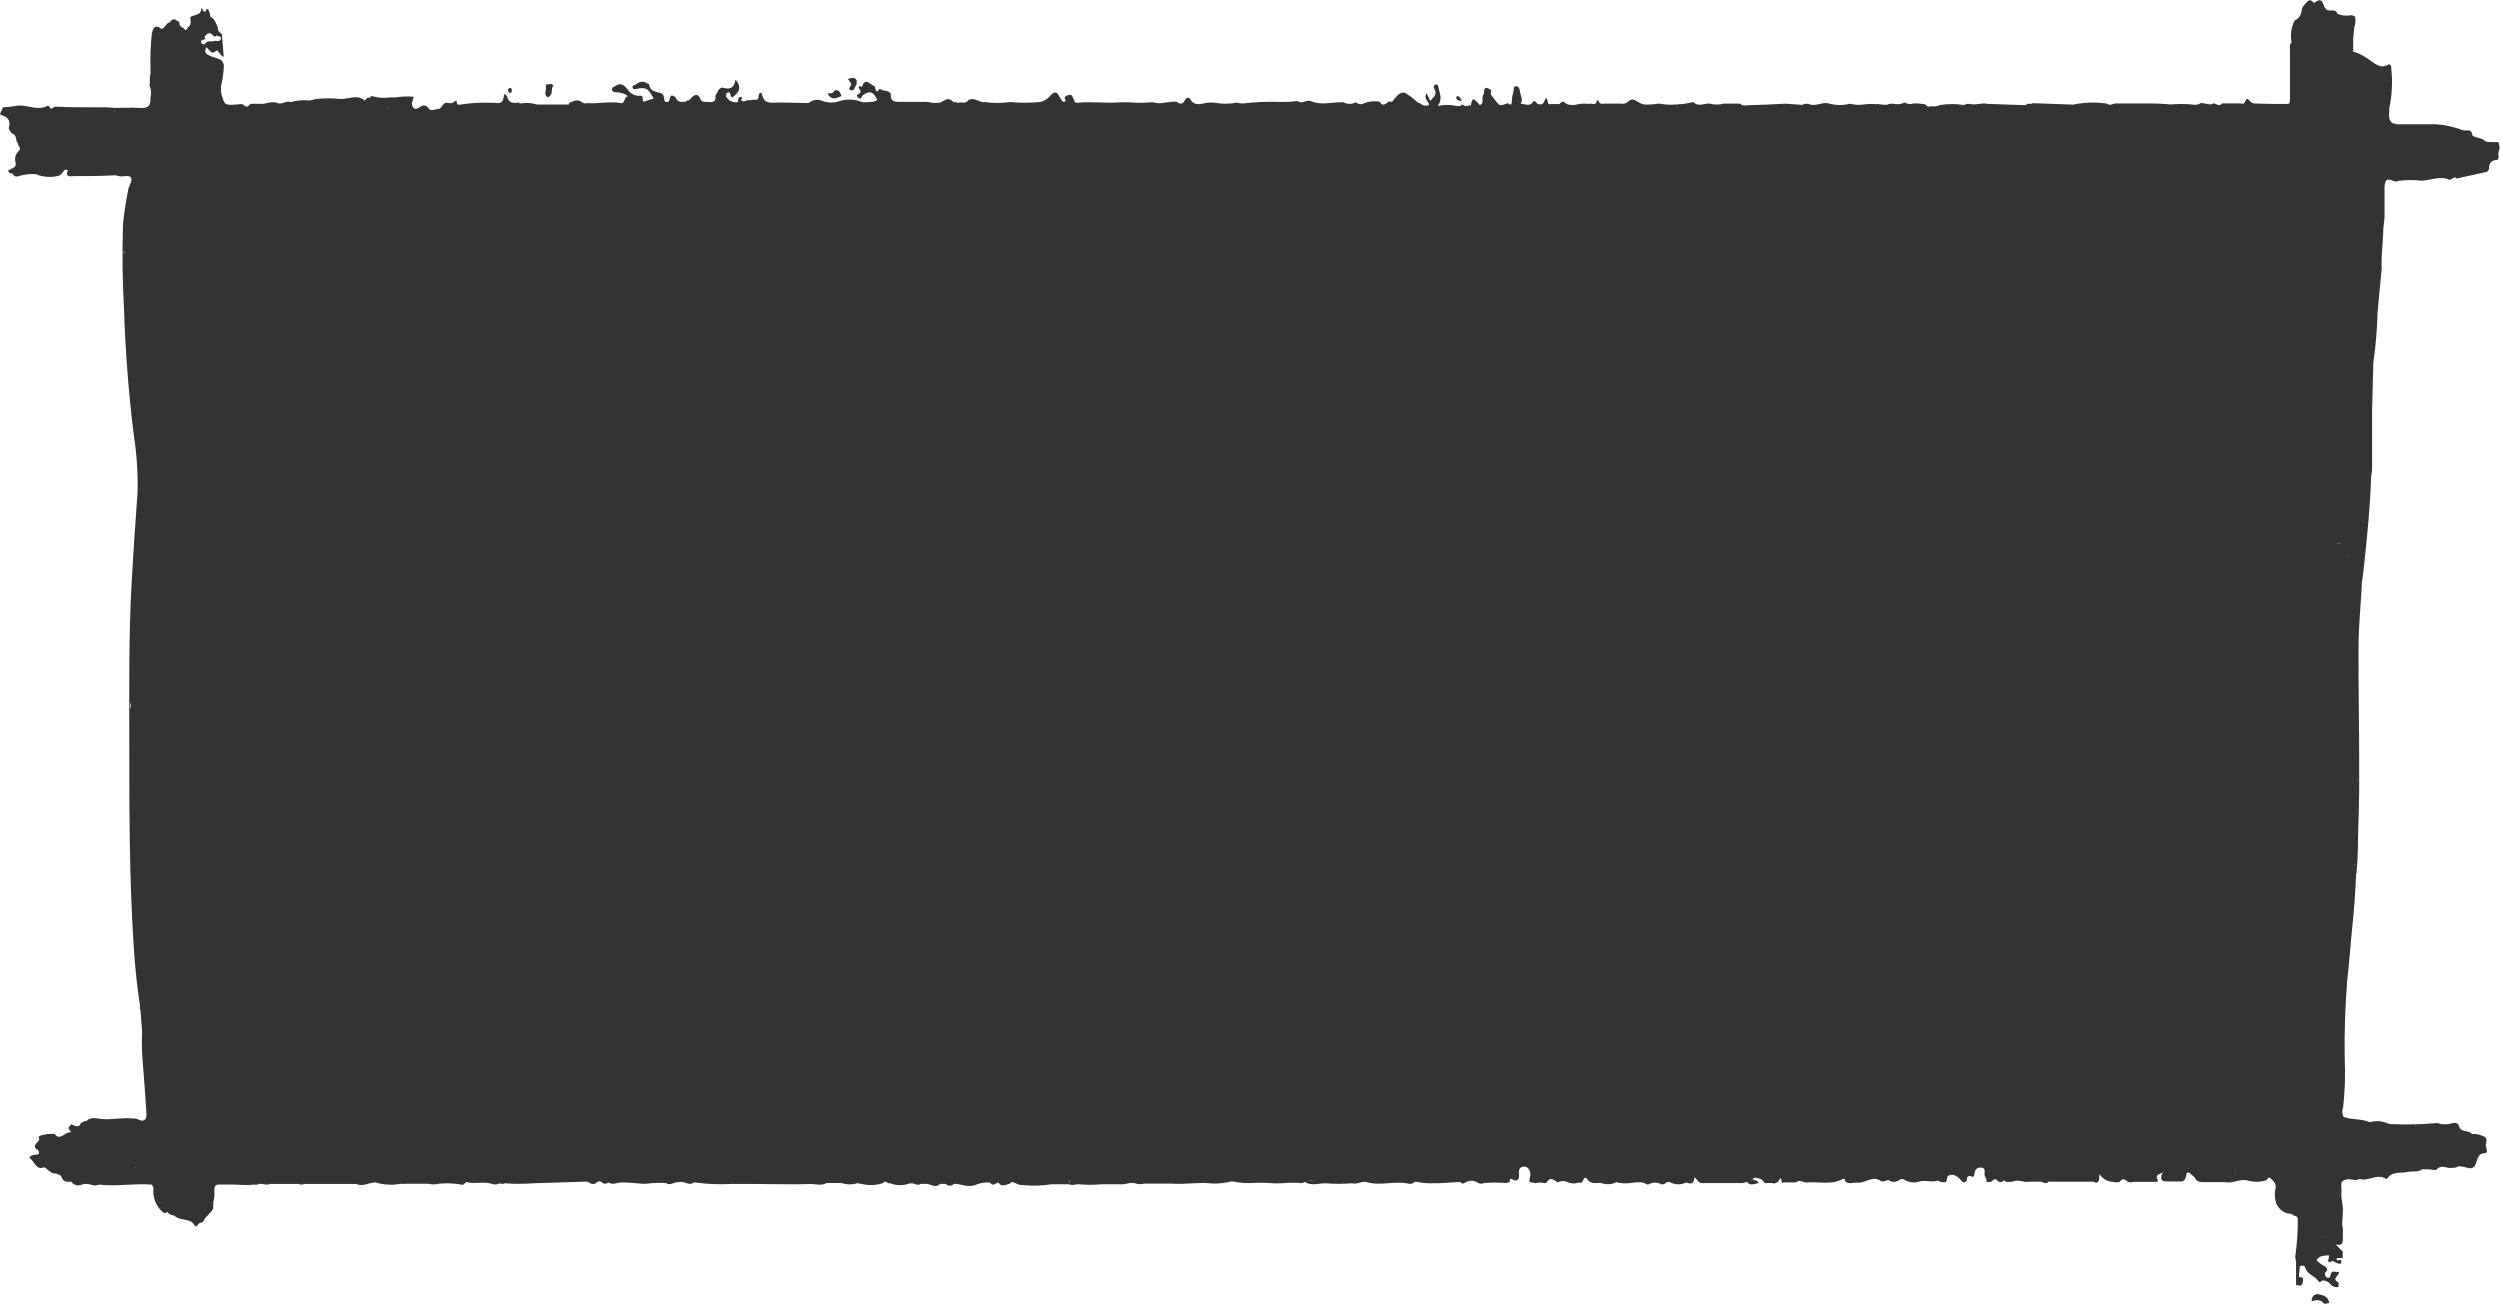 <svg width="245" height="128" viewBox="0 0 245 128" fill="none" xmlns="http://www.w3.org/2000/svg">
<g clip-path="url(#clip0_497_1723)">
<rect x="21.072" y="13.807" width="205" height="98" fill="#333333"/>
<path d="M244.906 14.19C244.906 13.842 244.702 13.936 244.554 13.927C244.218 13.927 243.89 13.927 243.562 13.861C243.218 13.447 242.685 13.569 242.3 13.277C242.226 12.543 241.718 12.853 241.382 12.769C240.495 12.425 239.571 12.225 238.636 12.175H234.841C234.762 12.115 234.665 12.091 234.571 12.109C234.137 11.931 234.079 11.469 234.145 10.923C234.145 10.829 234.145 10.725 234.145 10.622C234.413 9.369 234.483 8.07 234.35 6.789C234.35 6.563 234.35 6.092 233.866 6.431C233.712 6.492 233.549 6.515 233.387 6.5C233.225 6.486 233.067 6.434 232.923 6.347C232.8 6.281 232.686 6.205 232.571 6.13C232.52 6.062 232.451 6.016 232.374 5.998C231.844 5.558 231.246 5.239 230.612 5.057V4.04V3.748C230.653 3.371 230.686 2.994 230.727 2.627C230.833 2.372 230.865 2.085 230.817 1.808C230.817 1.582 230.694 1.526 230.415 1.488C229.962 1.581 229.496 1.536 229.063 1.356C228.866 0.716 228.194 1.281 227.907 0.848C227.883 0.812 227.866 0.77 227.858 0.725C227.843 0.714 227.826 0.708 227.809 0.708C227.791 0.708 227.774 0.714 227.76 0.725C227.76 0.631 227.76 0.546 227.702 0.452C227.473 -0.282 227.104 0.094 226.76 0.292C226.547 0.019 226.358 -0.094 226.055 0.226C225.752 0.546 225.596 0.725 225.571 1.017C225.546 1.242 225.467 1.455 225.342 1.631C225.218 1.807 225.053 1.94 224.866 2.015C224.537 2.666 224.434 3.437 224.58 4.171C224.334 4.35 224.424 4.633 224.416 4.878C224.416 6.526 224.416 8.173 224.416 9.831C224.416 10.066 224.358 10.188 224.178 10.188C223.088 10.188 221.998 10.188 220.899 10.141C220.767 10.126 220.643 10.06 220.547 9.953C220.17 9.586 220.186 9.586 219.965 10.057C219.875 10.236 219.686 10.151 219.539 10.132H217.768C217.506 10.49 217.236 10.179 216.949 10.132H216.9L216.646 10.245L215.711 10.085C215.438 10.265 215.116 10.319 214.81 10.236C214.114 10.179 213.415 10.179 212.719 10.236C211.851 10.151 210.974 10.132 210.097 10.141H209.588C208.851 10.141 208.113 10.141 207.375 10.141H207.269C206.998 10.198 206.72 10.396 206.449 10.141H206.4C205.325 9.99 204.236 10.028 203.171 10.254L199.294 10.113H199.237C199.143 10.158 199.043 10.18 198.941 10.179C198.827 10.179 198.712 10.179 198.597 10.179C198.608 10.219 198.608 10.262 198.597 10.302H198.286L194.786 10.179C194.196 10.028 193.597 10.358 193.007 10.179C192.909 10.189 192.81 10.189 192.712 10.179C192.686 10.184 192.661 10.195 192.64 10.213C192.618 10.232 192.601 10.255 192.589 10.283H192.417C191.691 10.17 190.955 10.17 190.229 10.283H190.147C189.848 10.421 189.522 10.463 189.204 10.405C189.136 10.454 189.054 10.471 188.975 10.454C188.896 10.436 188.826 10.385 188.778 10.311C188.73 10.267 188.674 10.235 188.614 10.217C188.291 10.16 187.965 10.132 187.639 10.132H187.549C187.399 10.189 187.242 10.21 187.085 10.194C186.928 10.178 186.777 10.125 186.639 10.038C186.334 10.21 185.988 10.26 185.655 10.179C185.495 10.156 185.332 10.156 185.172 10.179C185.098 10.197 185.026 10.226 184.958 10.264H184.598L184.024 10.198H183.893C183.875 10.211 183.853 10.218 183.831 10.218C183.81 10.218 183.788 10.211 183.77 10.198C183.53 10.179 183.289 10.179 183.049 10.198L182.5 10.254C182.096 10.303 181.689 10.271 181.295 10.16C180.637 10.335 179.953 10.335 179.295 10.16C178.582 9.906 177.901 10.546 177.197 10.16C177.024 10.217 176.811 10.104 176.656 10.283L175.016 10.16C173.795 10.217 172.557 10.283 171.353 10.311C171.074 10.311 170.754 10.424 170.533 10.151H169.467H169.328H168.935C168.483 10.283 168.009 10.283 167.558 10.151C167.025 10.104 166.459 10.527 165.918 9.991C165.918 9.991 165.763 10.047 165.681 10.066L164.935 10.198H164.738C164.024 10.3 163.301 10.284 162.591 10.151C162.164 10.218 161.734 10.253 161.304 10.254C160.812 10.254 160.484 9.906 160.099 9.765C159.714 9.624 159.411 10.311 158.927 10.151H157.575H157.304C157.091 10.151 156.853 10.273 156.689 9.981C156.689 9.897 156.558 9.671 156.484 9.925C156.474 9.977 156.454 10.025 156.425 10.067C156.397 10.11 156.361 10.145 156.32 10.17C156.165 10.254 155.96 10.113 155.804 10.17H155.566C155.165 10.127 154.76 10.165 154.37 10.283H154.288H154.173C153.894 10.283 153.575 10.283 153.403 10.094C153.091 9.793 152.993 10.094 152.812 10.198H152.526H152.001C151.932 10.228 151.856 10.228 151.788 10.198C151.632 10.104 151.69 9.774 151.558 9.605C151.296 9.793 151.304 10.358 150.886 10.217C150.608 10.311 150.419 9.727 150.28 9.934C149.895 10.527 149.46 10.151 149.018 10.179C149.296 9.765 149.018 9.369 148.952 8.983C148.952 8.748 148.829 8.418 148.55 8.446C148.272 8.475 148.362 8.804 148.313 9.011C148.216 9.313 148.163 9.631 148.157 9.953C148.157 10.302 147.985 10.339 147.772 10.104L147.354 10.254C147.282 10.289 147.206 10.307 147.128 10.307C147.051 10.307 146.974 10.289 146.903 10.254C146.719 10.083 146.554 9.887 146.411 9.671C146.206 9.388 146.018 9.313 146.141 8.908C146.141 8.785 145.878 8.663 145.706 8.616C145.534 8.569 145.444 8.757 145.436 8.955C145.428 9.153 145.436 9.266 145.313 9.369C145.206 9.689 145.501 10.236 144.919 10.311V10.377L144.969 10.311C144.965 10.273 144.965 10.236 144.969 10.198C144.674 10.047 144.296 9.181 144.149 10.32C143.878 10.32 143.592 10.527 143.329 10.226C143.245 10.307 143.145 10.363 143.038 10.389C142.931 10.415 142.82 10.411 142.715 10.377C142.113 10.25 141.496 10.25 140.895 10.377C141.379 9.802 141.116 9.19 140.969 8.597C140.969 8.437 140.879 8.192 140.657 8.305C140.623 8.316 140.592 8.336 140.567 8.364C140.542 8.393 140.524 8.428 140.514 8.466C140.504 8.505 140.503 8.546 140.511 8.586C140.519 8.625 140.535 8.661 140.559 8.691C140.879 9.266 140.518 9.501 140.223 9.821L140.149 9.897V9.85L139.821 9.153C139.444 9.708 140.067 9.906 140.034 10.302C139.84 10.376 139.63 10.376 139.436 10.302C139.266 10.182 139.084 10.084 138.895 10.01C138.528 9.656 138.126 9.353 137.698 9.106C137.116 8.946 136.797 9.558 136.428 9.972H136.297H136.158H136.1H136.059C135.846 10.16 135.633 10.367 135.338 10.179C135.334 10.14 135.323 10.103 135.305 10.07C135.286 10.037 135.261 10.01 135.231 9.991C135.138 9.957 135.042 9.938 134.944 9.934C134.509 9.898 134.071 9.962 133.658 10.123L133.518 10.207H133.453C133.409 10.212 133.365 10.212 133.322 10.207C133.174 10.206 133.03 10.15 132.912 10.047H132.822C132.508 10.206 132.155 10.226 131.83 10.104C131.778 10.083 131.728 10.055 131.682 10.019H131.453C130.453 10.019 129.445 10.339 128.445 9.906C128.043 9.727 127.625 10.254 127.15 9.906C126.74 9.953 126.33 9.972 125.92 9.991H125.535C124.29 9.942 123.044 9.992 121.806 10.141C121.604 10.142 121.403 10.113 121.207 10.057C120.472 10.202 119.721 10.202 118.986 10.057C118.971 10.07 118.952 10.077 118.933 10.077C118.914 10.077 118.895 10.07 118.88 10.057H118.47C118.43 10.075 118.386 10.075 118.347 10.057C117.74 10.141 117.117 10.499 116.617 9.699C116.47 9.463 116.216 9.586 116.085 9.878C115.954 10.17 115.658 10.254 115.396 10.028C115.37 10.013 115.345 9.994 115.322 9.972C115.048 9.945 114.772 9.965 114.503 10.028H114.281C113.862 10.151 113.422 10.151 113.003 10.028H112.773C112.091 10.09 111.406 10.09 110.724 10.028H110.601C110.323 10.028 110.044 10.028 109.782 10.028C108.38 10.141 106.962 9.925 105.552 10.075C105.464 10.065 105.378 10.036 105.298 9.991C105.294 9.966 105.294 9.94 105.298 9.915V9.85C105.102 9.68 105.151 9.181 104.749 9.303C104.348 9.426 104.225 9.482 104.454 9.925C104.454 9.925 104.216 10.019 104.126 9.925C104.006 9.776 103.902 9.612 103.815 9.435C103.569 9.049 103.446 8.898 102.995 9.303C102.701 9.695 102.288 9.945 101.839 10C100.893 10.094 99.942 10.094 98.995 10C98.179 10.119 97.353 10.119 96.536 10C95.987 10.123 95.504 9.454 94.897 9.821C94.618 10.264 94.168 9.906 93.84 10.104C93.733 9.906 93.512 10.104 93.422 9.981C93.037 9.614 92.766 9.661 92.299 9.981C92.171 10.05 92.031 10.085 91.889 10.085H91.578C91.291 10.085 90.987 9.991 90.701 9.981C89.881 9.981 88.979 9.981 88.119 9.981C87.611 9.981 87.234 9.906 87.299 9.181C87.029 8.776 86.537 8.993 86.217 8.691C85.766 9.36 85.84 8.597 85.693 8.437C85.275 8.333 84.816 7.495 84.463 8.522L84.217 8.418C83.996 8.682 84.488 8.842 84.299 9.087C84.111 9.332 83.791 9.228 84.086 9.548C84.381 9.868 84.422 9.426 84.586 9.313C85.234 8.861 85.611 8.983 85.963 9.774C85.75 10 85.488 9.953 85.225 10.01H85.053C84.865 10.033 84.676 10.033 84.488 10.01C83.785 9.718 83.022 9.679 82.299 9.897C81.748 10.099 81.155 10.099 80.603 9.897C80.381 9.795 80.141 9.761 79.904 9.795C79.668 9.83 79.443 9.933 79.25 10.094L76.185 10.047C75.587 10.047 74.898 10.245 74.677 9.266C74.677 9.162 74.619 9.059 74.505 9.096C74.473 9.109 74.445 9.13 74.422 9.158C74.399 9.185 74.382 9.219 74.374 9.256C74.308 9.774 74.267 9.812 73.808 9.774C73.694 9.774 73.58 9.796 73.472 9.84C73.218 9.689 72.931 10.123 72.652 9.84C72.579 9.737 72.89 9.454 72.546 9.511C72.333 9.511 72.325 9.793 72.333 10C72.134 10.043 71.929 10.028 71.737 9.955C71.545 9.883 71.372 9.756 71.234 9.586C71.095 9.398 71.103 9.256 71.234 9.134C71.365 9.011 71.513 9.002 71.562 9.209C71.693 9.746 71.833 9.511 72.079 9.285C72.595 8.814 72.546 8.343 72.079 7.806C71.923 8.795 71.365 8.748 70.775 8.578C70.374 8.644 70.316 9.096 70.111 9.379C70.185 9.887 69.939 10.028 69.554 10H69.423C69.144 9.934 68.8 10.132 68.603 9.633C68.407 9.134 68.046 9.285 67.784 9.548C67.718 9.605 67.669 9.689 67.603 9.746C67.573 9.785 67.534 9.813 67.491 9.828C67.447 9.843 67.401 9.844 67.358 9.831L67.202 9.972L67.259 10.047V9.963C66.858 9.963 66.439 10.132 66.194 9.52C66.005 9.435 65.776 9.172 65.661 9.586C65.595 9.831 65.579 10.047 65.3 9.991C65.022 9.934 65.112 9.689 65.062 9.511C65.013 9.332 64.989 9.322 64.948 9.228C64.497 8.898 63.702 9.172 63.612 8.211C63.612 8.211 63.522 8.211 63.489 8.211C63.312 8.067 63.096 7.998 62.88 8.015C62.663 8.032 62.459 8.135 62.3 8.305C62.202 8.39 61.956 8.305 61.989 8.55C62.022 8.795 62.194 8.748 62.366 8.71C63.317 8.522 63.53 8.654 64.054 9.652L63.087 9.972C63.066 9.991 63.047 10.014 63.03 10.038C63.051 10.018 63.07 9.996 63.087 9.972C62.841 9.878 63.177 9.341 62.735 9.388C62.493 9.408 62.251 9.358 62.031 9.243C61.81 9.128 61.618 8.951 61.472 8.729C61.128 8.296 60.776 8.06 60.268 8.456C60.145 8.55 59.964 8.522 59.981 8.767C59.997 9.011 60.202 9.04 60.382 9.04C60.801 9.037 61.211 9.175 61.563 9.435C61.12 9.435 61.292 10.179 60.85 10.104C59.751 9.906 58.653 10.188 57.571 10.104C57.398 10.158 57.213 10.134 57.055 10.038C56.645 9.671 56.235 9.897 55.891 10.038L55.768 10.094C55.751 10.143 55.751 10.197 55.768 10.245H52.637C52.103 10.077 51.544 10.041 50.998 10.141H50.899C50.904 10.11 50.904 10.078 50.899 10.047C50.407 10.104 49.899 10.207 49.686 9.463C49.637 9.294 49.391 9.106 49.375 9.369C49.309 10.405 48.678 10.028 48.211 10.066H47.17C46.517 10.08 45.866 10.137 45.219 10.236C44.793 10.32 44.793 10.236 44.711 9.802C44.61 9.932 44.48 10.027 44.336 10.076C44.191 10.126 44.037 10.129 43.891 10.085C43.449 9.972 43.342 10.49 43.072 10.659C42.719 10.659 42.252 10.951 42.039 10.659C41.991 10.575 41.927 10.504 41.853 10.45C41.778 10.397 41.695 10.362 41.608 10.349C41.521 10.336 41.432 10.344 41.349 10.373C41.265 10.402 41.187 10.452 41.121 10.518C40.719 10.791 40.441 10.716 40.359 10.141L40.547 9.482C39.949 9.429 39.347 9.451 38.752 9.548H38.178C37.586 9.64 36.983 9.588 36.408 9.398L36.252 9.576H36.203C35.949 9.492 35.777 9.868 35.769 9.859C34.99 9.19 34.13 9.755 33.31 9.699C32.552 9.614 31.789 9.614 31.031 9.699C30.811 9.735 30.592 9.786 30.376 9.85H30.326C29.706 9.78 29.079 9.834 28.474 10.01C28.081 9.84 27.736 10.188 27.351 10.141H27.277C27.166 10.083 27.047 10.045 26.925 10.028H26.556C26.327 10.061 26.1 10.108 25.876 10.17H24.54C24.376 10.349 24.228 10.593 23.974 10.358C23.72 10.123 23.507 10.217 23.261 10.236C21.999 10.33 21.999 10.339 21.663 9.068C21.663 8.861 21.663 8.654 21.663 8.446C21.821 7.783 21.915 7.1 21.942 6.413C21.926 6.288 21.885 6.17 21.822 6.067C21.76 5.964 21.677 5.879 21.581 5.819H21.515H21.466C21.237 5.612 20.917 5.65 20.647 5.499C20.376 5.349 19.917 5.245 20.196 4.708L20.237 4.642C20.532 4.831 20.671 5.443 21.212 4.981C21.392 4.821 21.532 5.462 21.925 5.575C21.86 4.821 21.802 4.096 21.745 3.362L21.384 3.004L21.311 2.59C21.13 2.241 21.024 1.808 20.622 1.648C20.603 1.456 20.559 1.269 20.491 1.092C20.343 0.772 20.204 0.838 20.13 1.158C19.884 1.158 19.843 0.913 19.737 0.735C19.737 1.591 19.04 1.394 18.647 1.676C18.647 1.996 18.802 2.345 18.499 2.618C18.343 2.674 18.36 2.985 18.139 2.938C18.015 2.646 17.614 2.703 17.581 2.307C17.59 2.288 17.594 2.267 17.594 2.246C17.594 2.225 17.59 2.204 17.581 2.185C17.278 2.006 16.966 1.629 16.655 2.185C16.278 2.241 16.171 2.74 15.835 2.844C15.311 2.401 15.016 2.608 14.884 3.277C14.753 4.454 14.709 5.641 14.753 6.827V7.269C14.598 7.618 14.753 8.004 14.647 8.362C14.814 8.737 14.849 9.172 14.745 9.576V9.642C14.753 9.689 14.753 9.737 14.745 9.784C14.745 10.584 14.237 10.612 13.647 10.575C12.827 10.527 12.065 10.575 11.27 10.575C11.27 10.744 11.229 10.923 11.27 11.074C11.204 10.923 11.27 10.744 11.27 10.575L10.524 10.518H9.926H9.434C8.09 10.518 6.754 10.518 5.41 10.452C5.319 10.452 5.213 10.565 5.123 10.631C5.107 10.619 5.088 10.613 5.069 10.613C5.051 10.613 5.032 10.619 5.016 10.631H4.918C4.918 10.631 4.918 10.584 4.918 10.565C4.918 10.546 4.77 10.358 4.68 10.358C3.86 10.819 3.041 10.433 2.221 10.358C1.606 10.264 1.025 10.546 0.41 10.49C0.156 10.49 0.279 10.838 0.098 10.914L0 11.215C0.582 11.422 1.123 11.639 0.861 12.571C0.861 12.665 0.984 12.825 1.057 12.947L1.221 13.117C1.688 13.202 1.484 13.814 1.779 14.059C1.779 14.115 1.779 14.172 1.779 14.219C1.943 14.398 2.033 14.661 1.844 14.793C1.706 14.907 1.599 15.064 1.538 15.247C1.477 15.429 1.463 15.628 1.5 15.819C1.656 16.366 1.369 16.413 1.09 16.554L0.82 16.695C0.82 16.997 1.049 16.987 1.238 17.006C1.256 16.989 1.272 16.97 1.287 16.949C1.27 16.974 1.251 16.996 1.229 17.015C1.484 17.524 1.861 17.194 2.18 17.175C2.64 17.06 3.113 17.028 3.582 17.081C3.661 17.108 3.738 17.142 3.811 17.185C4.062 17.255 4.317 17.302 4.574 17.326C4.778 17.345 4.984 17.345 5.188 17.326C5.419 17.307 5.647 17.259 5.869 17.185C6.008 17.057 6.135 16.912 6.246 16.752C6.278 16.694 6.328 16.652 6.385 16.635C6.443 16.617 6.504 16.625 6.557 16.657C6.762 16.742 6.557 16.827 6.557 16.921C6.557 17.373 6.918 17.27 7.131 17.26C8.541 17.26 9.942 17.26 11.344 17.175C11.641 17.294 11.961 17.32 12.27 17.251C12.573 17.251 12.77 17.251 12.844 17.42C12.917 17.59 12.893 17.74 12.762 18.032C12.704 18.164 12.655 18.305 12.598 18.447C12.361 19.583 12.18 20.733 12.057 21.893C11.963 24.718 11.996 27.547 12.155 30.368C12.29 34.483 12.61 38.588 13.114 42.665C13.401 44.485 13.524 46.334 13.483 48.183C13.278 51.14 13.065 54.097 12.901 57.063C12.606 62.317 12.671 67.581 12.671 72.844C12.671 79.492 12.671 86.131 13.106 92.76C13.225 94.713 13.43 96.659 13.721 98.589C13.703 98.659 13.698 98.733 13.706 98.806C13.715 98.879 13.736 98.95 13.77 99.012C13.77 99.012 13.77 99.012 13.77 99.088C13.827 99.747 13.876 100.415 13.926 101.084C13.878 102.199 13.908 103.317 14.016 104.427C14.139 105.98 14.253 107.543 14.352 109.135C14.393 109.766 14.065 109.992 13.532 109.7C13.364 109.631 13.186 109.602 13.008 109.615C12.04 109.502 11.09 109.737 10.114 109.672C9.606 109.672 8.95 109.361 8.475 109.86C8.27 109.803 8.123 110.001 7.942 110.039C7.905 110.134 7.852 110.22 7.787 110.293C7.74 110.336 7.685 110.364 7.626 110.376C7.567 110.387 7.507 110.381 7.45 110.359C7.295 110.359 7.139 110.227 6.983 110.189L6.754 110.463C6.573 110.67 7.221 110.999 6.795 110.98C6.369 110.962 5.869 111.837 5.352 111.131C4.881 111.095 4.407 111.149 3.951 111.291C3.787 111.348 3.713 111.432 3.852 111.611C3.852 111.771 3.746 111.837 3.647 111.941C3.41 112.186 3.254 112.506 3.721 112.694C3.975 113.146 3.721 113.137 3.426 113.156C3.131 113.174 2.795 113.391 2.901 113.466C3.352 113.786 3.524 114.69 4.27 114.408C4.308 114.417 4.347 114.417 4.385 114.408C4.737 114.653 5.024 115.048 5.492 115.001C5.672 115.095 5.959 115.152 6.008 115.302C6.205 115.877 6.582 115.83 6.983 115.802C7.102 115.971 7.265 116.091 7.449 116.143C7.632 116.196 7.826 116.178 8 116.093C8.292 115.998 8.601 115.998 8.893 116.093C9.159 116.194 9.446 116.194 9.713 116.093C11.442 116.301 13.171 115.943 14.893 116.093L15.032 116.404C14.987 116.856 15.047 117.313 15.207 117.728C15.367 118.144 15.621 118.502 15.942 118.768C16.163 118.984 16.245 118.862 16.384 118.768C16.471 118.874 16.575 118.96 16.69 119.02C16.805 119.08 16.93 119.112 17.057 119.116L17.221 119.238C17.811 119.681 18.712 119.323 19.122 120.18C19.122 120.18 19.335 120.18 19.352 120.114C19.45 119.775 19.786 119.888 19.942 119.672C20.163 119.154 20.663 118.918 20.901 118.419C20.901 118.269 20.901 118.109 20.901 117.958C20.908 117.95 20.914 117.94 20.918 117.93C20.921 117.919 20.923 117.908 20.923 117.897C20.923 117.885 20.921 117.874 20.918 117.863C20.914 117.853 20.908 117.843 20.901 117.835C21.009 117.443 21.045 117.03 21.007 116.621C21.007 116.263 21.122 116.093 21.425 116.084H22.663C23.401 116.084 24.146 116.188 24.892 116.084C25.057 116.124 25.229 116.104 25.384 116.028C25.745 115.962 26.105 116.197 26.466 116.028H29.22C29.431 116.103 29.657 116.103 29.867 116.028H31.638H33.826H34.9C35.556 116.329 36.17 115.877 36.81 115.877C37.611 116.125 38.45 116.17 39.269 116.009C39.402 116.023 39.537 116.023 39.67 116.009H41.998C42.314 116.089 42.641 116.089 42.957 116.009C43.714 115.929 44.477 115.957 45.227 116.093C45.281 116.112 45.339 116.112 45.393 116.094C45.447 116.076 45.495 116.039 45.531 115.99L45.678 115.839C46.547 116.075 47.457 115.736 48.309 116.046C48.529 116.11 48.762 116.08 48.965 115.962C49.133 116.041 49.322 116.041 49.489 115.962C50.398 116.032 51.31 116.032 52.219 115.962L57.35 115.802C57.484 115.789 57.619 115.815 57.743 115.877C57.847 115.979 57.979 116.035 58.116 116.035C58.253 116.035 58.385 115.979 58.489 115.877C58.557 115.807 58.644 115.769 58.735 115.769C58.826 115.769 58.913 115.807 58.981 115.877C59.071 115.959 59.182 116.003 59.296 116.003C59.411 116.003 59.522 115.959 59.612 115.877C60.063 116.159 60.497 115.877 60.932 115.877C61.694 115.877 62.456 115.99 63.21 116.018C63.893 115.929 64.581 115.901 65.267 115.933C65.694 116.272 66.087 115.764 66.513 115.867C67.021 115.66 67.521 116.282 68.021 115.867C69.198 116.038 70.386 116.092 71.57 116.028H74.029C75.841 116.028 77.652 116.103 79.455 116.028C79.963 116.028 80.504 116.235 81.004 115.933C81.039 115.943 81.076 115.943 81.111 115.933H82.455C82.991 116.111 83.559 116.111 84.094 115.933C84.136 115.969 84.184 115.994 84.235 116.006C84.286 116.019 84.338 116.02 84.389 116.009C85.02 116.178 85.677 116.178 86.307 116.009L86.529 115.943C86.579 115.898 86.626 115.847 86.668 115.792C86.865 115.792 87.02 116.018 87.234 115.952L87.447 116.037C88.009 116.203 88.6 116.18 89.151 115.971H89.266C89.594 115.905 89.906 116.272 90.25 116.018H90.774C91.225 116.018 91.676 116.498 92.127 116.018H92.676C92.79 116.132 92.935 116.195 93.086 116.195C93.237 116.195 93.382 116.132 93.496 116.018C94.217 116.018 94.922 116.423 95.651 116.103C96.091 115.917 96.561 115.846 97.028 115.896C97.307 116.348 97.586 115.896 97.848 115.896C98.159 116.367 98.528 116.103 98.889 116.018C99.036 116.018 99.077 115.764 99.299 115.867L99.602 115.98C99.768 116.083 99.954 116.135 100.143 116.131C101.118 116.233 102.099 116.208 103.069 116.056H104.708C104.758 115.932 104.778 115.796 104.766 115.66C104.831 115.66 104.831 115.802 104.708 116.056C104.976 116.142 105.26 116.142 105.528 116.056H105.733C106.463 116.131 107.199 116.131 107.929 116.056H108.454H109.552H109.692C110.249 116.141 110.79 115.783 111.331 115.99C111.6 116.066 111.881 116.066 112.15 115.99H112.855H114.749C116.126 116.103 117.511 115.82 118.896 115.99C119.472 115.998 120.046 115.932 120.609 115.792H120.855C121.582 115.941 122.323 115.982 123.06 115.915H123.724H124.158C124.834 115.99 125.515 115.99 126.191 115.915H127.289C127.384 115.952 127.486 115.963 127.586 115.946C127.685 115.93 127.78 115.887 127.863 115.82C128.535 116.263 129.24 115.943 129.928 115.962C130.788 116.028 131.65 116.028 132.51 115.962C132.994 116.103 133.494 115.717 133.904 115.839C135.297 116.263 136.698 115.679 138.084 116.009C138.186 116.028 138.291 116.02 138.39 115.985C138.49 115.951 138.581 115.891 138.657 115.811H138.715H138.772C139.407 115.943 140.054 115.99 140.698 115.952H141.108L143.124 115.83C143.145 115.868 143.172 115.9 143.204 115.926C143.236 115.952 143.272 115.97 143.31 115.98C143.349 115.989 143.388 115.99 143.426 115.982C143.465 115.974 143.501 115.958 143.534 115.933C143.734 115.788 143.966 115.71 144.202 115.71C144.439 115.71 144.671 115.788 144.87 115.933C144.964 115.978 145.064 116.001 145.165 116.001C145.267 116.001 145.367 115.978 145.46 115.933C146.181 115.882 146.904 115.882 147.624 115.933L147.927 115.849C148.009 115.463 148.001 115.463 148.304 115.623C148.608 115.783 148.837 115.623 148.862 115.359C148.87 115.271 148.87 115.183 148.862 115.095C148.788 114.483 149.05 114.267 149.55 114.342C149.648 114.387 149.735 114.458 149.804 114.549C149.888 114.66 149.944 114.794 149.967 114.938C149.99 115.082 149.979 115.231 149.936 115.368C149.837 115.726 149.895 115.849 150.026 115.886H150.099H150.362V115.952L150.903 115.886C151.132 115.886 151.476 116.009 151.558 115.886C151.952 115.255 152.288 115.641 152.657 115.886C152.791 115.802 152.94 115.752 153.092 115.739C153.245 115.726 153.398 115.75 153.542 115.811C153.911 116.001 154.329 116.028 154.714 115.886C154.903 115.943 155.05 115.943 155.14 115.679C155.23 115.415 155.386 115.312 155.542 115.547C155.911 116.103 156.411 115.905 156.87 115.924C157.32 116.094 157.805 116.094 158.255 115.924C158.435 115.745 158.615 115.98 158.796 115.924C159.574 116.103 160.345 115.717 161.124 115.924C161.15 115.956 161.184 115.979 161.222 115.99C161.328 115.99 161.46 116.122 161.533 116.084C161.739 115.963 161.966 115.9 162.197 115.9C162.428 115.9 162.656 115.963 162.861 116.084C162.935 116.084 163.066 116.028 163.164 115.999C163.243 115.91 163.345 115.853 163.454 115.836C163.563 115.819 163.675 115.843 163.771 115.905C164.226 116.117 164.734 116.117 165.189 115.905H165.353C165.754 116.075 166.025 115.962 166.05 115.378C166.361 115.557 166.427 115.971 166.804 115.943C167.541 115.943 168.279 115.943 169.008 115.943H170.795C170.967 115.943 171.09 115.698 171.328 115.943C171.566 116.188 171.992 116.018 172.328 115.943C172.23 115.557 171.894 115.754 171.738 115.547C172.033 115.293 172.279 115.472 172.557 115.547C172.836 115.623 172.828 116.056 173.148 115.933H173.541H173.607H173.656C173.656 115.933 173.656 115.933 173.607 115.933C173.733 115.984 173.87 115.988 173.999 115.946C174.128 115.904 174.243 115.817 174.328 115.698C174.484 115.463 174.566 115.321 174.59 115.764C174.59 115.962 174.795 115.896 174.918 115.877H176.008C176.377 115.519 176.721 115.943 177.082 115.877C178.262 115.792 179.467 116.15 180.614 115.538C180.836 115.425 180.778 115.773 180.901 115.839L181.024 115.896C181.328 116.018 181.647 115.896 181.95 115.896C182.721 116.018 183.401 115.237 184.18 115.651C184.483 115.933 184.786 115.651 185.09 115.651C185.241 115.764 185.417 115.824 185.598 115.824C185.778 115.824 185.955 115.764 186.106 115.651C186.192 115.584 186.293 115.548 186.397 115.548C186.501 115.548 186.602 115.584 186.688 115.651C187.093 115.876 187.553 115.935 187.991 115.82C188.622 115.594 189.27 115.915 189.901 115.698C190.15 115.858 190.443 115.905 190.721 115.83L190.868 115.255C191.54 114.888 191.942 115.406 192.36 115.849C192.524 115.924 192.63 115.764 192.761 115.707C192.72 115.35 192.843 115.199 193.155 115.255C193.474 115.491 193.483 115.114 193.507 114.954C193.597 114.493 193.843 114.389 194.204 114.427C194.565 114.464 194.499 114.756 194.483 115.048C194.466 115.34 194.753 115.528 194.679 115.839H195.065C195.286 115.764 195.45 115.368 195.737 115.679C196.024 115.99 196.187 115.811 196.417 115.679C196.663 115.962 196.958 115.783 197.237 115.802C197.794 115.519 198.351 115.952 198.876 115.802H199.54H199.81C200.13 115.726 200.458 116.15 200.777 115.802H201.171H205.146C205.736 116.122 205.728 115.604 205.736 115.058C205.906 115.306 206.125 115.505 206.374 115.639C206.623 115.773 206.896 115.839 207.171 115.83C207.35 115.891 207.541 115.891 207.72 115.83C207.916 115.604 208.064 115.434 208.375 115.707C208.477 115.793 208.595 115.848 208.719 115.868C208.844 115.888 208.971 115.871 209.089 115.82H210.039H211.22C211.318 115.82 211.523 115.82 211.465 115.67C211.121 114.992 211.752 115.152 211.957 114.841C211.515 115.83 212.072 115.783 212.572 115.783H213.851L214.023 115.67C214.301 115.538 214.146 115.058 214.392 114.907C214.432 114.898 214.474 114.898 214.514 114.907C214.769 115.142 215.088 115.293 215.228 115.66C215.444 115.793 215.687 115.858 215.932 115.849C216.555 115.849 217.186 115.849 217.809 115.849H218.08C218.818 116.018 219.514 115.481 220.26 115.689C220.842 115.853 221.449 115.853 222.031 115.689C222.194 115.689 222.276 115.189 222.563 115.51C222.85 115.83 223.071 115.971 223.006 116.451C222.881 116.971 222.918 117.524 223.112 118.014C223.262 118.313 223.481 118.559 223.744 118.725C224.007 118.891 224.304 118.971 224.604 118.956C224.727 119.22 225.088 119.069 225.178 119.389C225.199 120.651 225.117 121.912 224.932 123.156C224.932 123.316 224.989 123.466 225.014 123.626C225.014 124.107 225.014 124.568 225.014 125.048V125.924C225.26 125.924 225.563 126.197 225.678 125.642C225.793 125.086 225.522 125.199 225.284 125.152C225.325 124.785 225.358 124.427 225.391 124.069C225.555 124.069 225.817 123.947 225.883 124.163C226.088 124.907 226.784 124.982 227.153 125.491C227.358 125.858 227.522 125.387 227.702 125.491C227.948 125.507 228.181 125.624 228.358 125.82C228.458 125.951 228.587 126.048 228.732 126.099C228.877 126.151 229.031 126.155 229.178 126.112V125.679C228.358 125.293 229.399 124.992 229.178 124.587C228.989 124.869 228.547 124.295 228.407 124.917C228.366 125.095 228.284 125.293 228.096 125.227C228.007 125.198 227.931 125.132 227.884 125.041C227.837 124.95 227.821 124.841 227.842 124.738C228.112 124.521 228.153 124.342 227.842 124.107C227.561 123.969 227.301 123.782 227.071 123.551L227.022 123.476C227.334 122.996 227.842 123.071 228.219 123.014C228.358 123.203 227.809 123.956 228.604 123.57C228.67 123.57 228.825 123.73 228.94 123.749C229.055 123.768 229.35 123.975 229.432 123.749C229.514 123.523 229.366 123.419 229.153 123.504C229.096 123.504 229.022 123.551 228.965 123.4C229.112 123.146 229.407 123.4 229.588 123.231C229.588 123.033 229.588 122.845 229.588 122.657L228.891 121.95C229.71 122.176 229.596 121.564 229.596 121.103V120.943C229.629 120.627 229.606 120.307 229.53 120.001C229.533 119.973 229.533 119.945 229.53 119.916L229.604 118.805C229.609 118.781 229.609 118.755 229.604 118.73V118.382L229.456 117.28C229.456 117.129 229.456 116.969 229.456 116.818C229.469 116.665 229.469 116.511 229.456 116.357C229.399 115.905 229.456 115.698 229.948 115.594C230.44 115.491 230.825 115.773 231.235 115.538C232.104 115.82 232.981 114.945 233.858 115.538C233.858 115.538 233.932 115.538 233.956 115.472C234.505 114.737 235.292 115.011 235.964 114.85C236.423 114.737 236.923 114.926 237.349 114.596H238.038C238.308 114.596 238.677 114.747 238.817 114.596C239.317 114.041 239.858 114.596 240.349 114.436C240.544 114.467 240.742 114.417 240.907 114.295C241.121 114.297 241.335 114.322 241.546 114.37C241.857 114.464 242.226 114.625 242.53 114.276L242.661 113.956C242.816 113.495 242.898 113.014 243.48 113.014C243.71 113.014 243.759 112.835 243.685 112.581C243.617 112.421 243.594 112.24 243.62 112.063C243.808 111.527 243.554 111.395 243.177 111.272C242.879 111.16 242.565 111.112 242.251 111.131C241.923 110.717 241.325 111.009 241.03 110.5C240.964 110.124 240.743 110.029 240.431 110.039C240.077 110.17 239.703 110.215 239.333 110.171C239.185 110.171 239.038 110.086 238.89 110.067C238.861 110.057 238.83 110.057 238.8 110.067H238.743C237.262 110.197 235.776 110.229 234.292 110.161L233.989 110.095C233.451 109.854 232.862 109.808 232.301 109.963H232.21C231.391 109.615 230.497 109.766 229.678 109.455C229.598 109.317 229.552 109.157 229.543 108.992C229.534 108.826 229.564 108.661 229.629 108.513C229.802 106.952 229.854 105.377 229.784 103.805C229.74 101.253 229.82 98.701 230.022 96.159C230.202 94.558 230.325 92.958 230.473 91.357C230.68 89.474 230.822 87.59 230.899 85.707C230.943 85.559 230.962 85.402 230.956 85.246C231.12 83.683 231.063 82.101 231.128 80.538C231.21 78.532 231.21 76.526 231.202 74.53C231.202 70.82 231.112 67.119 231.137 63.419C231.137 61.441 231.342 59.473 231.448 57.496C231.448 57.402 231.448 57.308 231.448 57.213C231.538 56.564 231.628 55.923 231.694 55.274C231.989 52.449 232.276 49.671 232.366 46.855C232.366 46.573 232.456 46.3 232.464 46.017C232.464 44.096 232.464 42.176 232.464 40.255L232.587 35.547C232.821 33.892 232.96 32.222 233.005 30.547C233.145 29.134 233.276 27.722 233.407 26.309C233.333 25.01 233.555 23.72 233.563 22.43L233.612 21.987L233.686 21.309V20.81C233.686 20.612 233.686 20.415 233.686 20.217V18.268C233.768 17.072 234.464 17.863 234.891 17.778C234.999 17.725 235.117 17.699 235.235 17.703C235.914 17.628 236.597 17.628 237.276 17.703C238.218 17.703 239.136 17.175 240.071 17.637L240.349 17.486L240.595 17.373C240.644 17.373 240.71 17.505 240.751 17.495L243.734 16.836C243.8 16.742 243.923 16.639 243.923 16.535C243.923 15.979 244.144 15.725 244.62 15.678C244.898 15.678 244.89 15.386 244.841 15.142C244.792 14.897 245.07 14.501 244.906 14.19ZM6.942 12.458C6.921 12.482 6.905 12.511 6.893 12.543L6.942 12.458ZM6.27 11.516C6.27 11.337 6.328 11.224 6.426 11.196C6.319 11.187 6.27 11.3 6.27 11.488V11.516ZM225.399 123.683C225.399 123.523 225.309 123.429 225.194 123.325C225.301 123.429 225.399 123.523 225.399 123.683ZM219.145 114.568C219.088 114.794 219.039 115.02 219.145 115.161C219.022 115.02 219.072 114.794 219.145 114.568ZM217.055 114.841C217.017 114.734 216.952 114.642 216.869 114.575C216.787 114.508 216.689 114.47 216.588 114.464C216.691 114.475 216.79 114.519 216.871 114.593C216.953 114.667 217.014 114.766 217.047 114.879L217.055 114.841ZM206.367 17.486C206.381 17.385 206.418 17.29 206.475 17.211C206.532 17.132 206.607 17.072 206.691 17.038C206.775 17.005 206.866 16.998 206.953 17.018C207.041 17.039 207.121 17.087 207.187 17.157C207.291 17.187 207.399 17.203 207.507 17.204C207.384 17.392 207.13 17.204 207.105 17.495C207.269 17.787 207.925 17.495 207.777 18.07C207.63 18.644 207.261 18.277 206.957 18.249C206.498 18.211 206.269 17.891 206.367 17.486ZM232.866 11.027V10.961C232.866 10.961 232.866 11.008 232.866 11.027ZM229.915 54.614C230.071 54.05 229.579 53.805 229.415 53.4C229.579 53.805 230.071 54.05 229.924 54.614H229.915ZM229.374 53.212C229.307 53.27 229.227 53.306 229.144 53.316C229.06 53.326 228.975 53.31 228.899 53.268C228.976 53.304 229.061 53.315 229.143 53.3C229.225 53.285 229.302 53.245 229.366 53.183L229.374 53.212ZM227.563 121.254L227.497 121.169H227.588C227.582 121.17 227.577 121.172 227.572 121.176C227.568 121.179 227.564 121.184 227.561 121.189C227.558 121.194 227.556 121.2 227.555 121.206C227.554 121.213 227.554 121.219 227.555 121.225L227.563 121.254ZM230.965 76.394C231.022 76.394 231.03 76.489 231.03 76.564C230.992 76.506 230.967 76.438 230.956 76.366L230.965 76.394ZM212.285 10.471C212.058 10.485 211.831 10.485 211.605 10.471C211.831 10.49 212.059 10.49 212.285 10.471ZM192.614 10.254C193.237 10.443 193.515 10.716 193.507 11.196C193.507 10.716 193.237 10.443 192.614 10.254ZM192.614 10.254C192.243 10.331 191.867 10.365 191.491 10.358C191.851 10.362 192.21 10.327 192.565 10.254H192.614ZM188.991 16.949C189.417 17.1 189.958 16.846 190.458 16.884C190.655 16.884 190.843 16.884 191.048 16.949C192.233 17.253 193.463 17.23 194.638 16.884L195.351 17.062C195.727 17.236 196.127 17.325 196.532 17.326C197.296 17.167 198.068 17.063 198.843 17.015L198.655 16.94C198.723 16.938 198.791 16.964 198.843 17.015C198.909 17.091 198.994 17.143 199.086 17.163C199.178 17.183 199.273 17.171 199.359 17.128C199.357 17.107 199.361 17.086 199.37 17.068C199.379 17.049 199.392 17.034 199.409 17.025C199.794 17.025 200.179 17.025 200.564 17.025C201.269 17.025 201.384 17.232 201.138 18.07C201.339 18.103 201.543 18.103 201.745 18.07C202.015 17.966 202.163 18.004 202.269 18.324C202.296 18.439 202.34 18.547 202.4 18.644C202.433 18.692 202.48 18.723 202.531 18.732C202.583 18.74 202.636 18.726 202.679 18.691C202.701 18.681 202.721 18.665 202.736 18.644C202.9 18.428 202.466 17.816 203.072 17.806C203.072 17.806 203.113 17.674 203.015 17.656H202.941C202.802 17.656 202.663 17.656 202.695 17.401C202.728 17.147 202.851 17.194 202.974 17.185H203.072C203.084 17.148 203.084 17.108 203.072 17.072L203.204 17.006H203.326C203.507 17.175 203.736 17.288 203.753 17.608L203.941 17.721C204.138 17.816 204.335 17.853 204.466 17.665C204.597 17.477 204.244 17.307 204.171 17.081C204.162 17.006 204.162 16.93 204.171 16.855H204.703L205.072 17.797L205.121 17.919C205.72 18.192 206.318 18.494 206.925 18.748C207.18 18.82 207.449 18.783 207.682 18.642C207.915 18.502 208.094 18.268 208.187 17.985C208.393 18.188 208.556 18.442 208.662 18.729C208.706 18.674 208.759 18.629 208.818 18.597C209.121 18.409 209.498 18.597 209.941 18.465C209.548 18.164 209.302 17.872 208.933 17.834C208.564 17.797 208.113 17.759 208.728 17.232C208.793 17.175 208.777 16.997 208.793 16.865H210.162L210.261 17.326C210.261 17.43 210.302 17.524 210.326 17.627L210.531 17.75L210.9 17.957L211.105 18.004C211.252 18.004 211.367 17.929 211.588 17.759C211.441 17.58 211.08 17.759 211.072 17.383C211.064 17.006 211.408 17.147 211.572 17.025C211.61 17.005 211.646 16.98 211.679 16.949L211.793 16.865C212.064 16.752 212.154 17.081 212.342 17.175C212.482 17.58 212.908 17.872 212.711 18.409C212.818 18.409 212.9 18.569 212.998 18.635C213.038 18.674 213.089 18.695 213.142 18.695C213.194 18.695 213.245 18.674 213.285 18.635C213.285 18.588 213.285 18.541 213.285 18.494L213.113 18.174C212.769 17.524 212.826 17.345 213.457 17.147C214.006 17.223 214.023 17.571 213.883 17.995L213.818 18.164C213.926 18.282 214.056 18.372 214.197 18.427C214.339 18.482 214.489 18.502 214.637 18.484C214.67 18.475 214.704 18.475 214.736 18.484C214.908 18.484 215.08 18.729 215.228 18.484C215.295 18.379 215.331 18.252 215.331 18.122C215.331 17.991 215.295 17.864 215.228 17.759C215.506 17.138 215.801 17.656 215.842 17.844C215.865 18.048 215.948 18.236 216.078 18.377C216.208 18.518 216.377 18.602 216.555 18.616C216.777 18.663 216.777 18.927 216.834 19.209C216.83 19.256 216.83 19.303 216.834 19.351C216.875 19.274 216.928 19.207 216.99 19.153C217.236 18.946 217.572 18.899 217.58 18.39C217.58 18.136 217.842 18.324 217.932 18.456C218.008 18.577 218.112 18.67 218.233 18.726C218.354 18.78 218.485 18.795 218.613 18.767H218.768H219.424L219.522 18.72C220.08 18.456 219.99 17.646 220.391 17.223L220.67 17.637C220.891 17.816 220.817 18.578 220.965 18.343C221.342 17.844 221.629 18.296 221.932 18.249C221.99 18.25 222.047 18.236 222.1 18.209C222.152 18.182 222.199 18.141 222.236 18.091C222.274 18.041 222.301 17.982 222.317 17.918C222.332 17.854 222.335 17.787 222.326 17.721C222.326 17.495 222.211 17.27 222.326 17.034C222.567 17.212 222.84 17.322 223.125 17.356C223.409 17.391 223.697 17.348 223.965 17.232C224.432 17.044 224.489 17.561 224.489 17.957C224.489 19.595 224.432 21.243 224.432 22.882C224.304 23.644 224.373 24.433 224.629 25.151C224.801 25.462 224.432 25.556 224.366 25.782H224.285L224.211 29.416C224.211 30.245 224.211 31.083 224.153 31.912V32.015C224.293 33.606 224.293 35.208 224.153 36.799C224.153 37.185 224.211 37.571 224.227 37.957C224.193 39.682 224.245 41.408 224.383 43.127C224.296 43.391 224.273 43.677 224.317 43.955C224.317 44.822 224.506 45.697 224.473 46.526C224.473 46.752 224.473 46.978 224.473 47.213C224.514 47.797 224.497 48.385 224.424 48.965C224.301 49.737 224.703 50.5 224.53 51.291C224.662 55.81 224.973 60.321 225.129 64.85C225.109 67.739 224.925 70.623 224.58 73.485C224.424 75.509 224.309 77.534 224.178 79.558C224.178 79.756 224.104 79.973 224.293 80.123C224.358 80.18 224.383 80.283 224.424 80.359C223.604 80.848 224.301 81.743 224.039 82.449C223.889 83.202 223.839 83.977 223.891 84.747C223.801 86.121 223.727 87.487 223.67 88.852C223.514 92.459 223.547 96.065 223.58 99.671L223.309 104.21C223.309 104.351 223.309 104.502 223.309 104.643C223.117 105.949 223.034 107.274 223.063 108.598C222.932 108.862 222.694 108.711 222.514 108.777C222.392 108.713 222.262 108.672 222.129 108.655C219.965 108.57 217.801 108.57 215.637 108.655C215.569 108.649 215.5 108.665 215.44 108.702C215.379 108.738 215.328 108.794 215.293 108.862C215.244 108.859 215.195 108.87 215.15 108.892C215.105 108.914 215.065 108.948 215.033 108.99C215.001 109.033 214.977 109.083 214.964 109.138C214.951 109.192 214.948 109.249 214.957 109.304C214.449 109.813 213.81 109.389 213.26 109.624C213.105 109.649 212.952 109.686 212.801 109.737C212.9 109.624 213.097 109.662 213.26 109.624C213.209 109.556 213.141 109.507 213.065 109.483C212.989 109.46 212.909 109.463 212.834 109.493C212.353 109.7 211.823 109.7 211.342 109.493C211.195 109.493 211.031 109.408 210.916 109.596C209.328 109.753 207.729 109.722 206.146 109.502C205.94 109.43 205.723 109.414 205.511 109.455C205.3 109.496 205.099 109.593 204.925 109.737C204.058 109.596 203.185 109.511 202.31 109.483C201.122 109.483 199.925 109.483 198.745 109.54C197.22 109.662 195.704 109.643 194.179 109.596C193.774 109.437 193.339 109.398 192.917 109.483C191.278 109.483 189.573 109.559 187.893 109.606H184.655C184.59 109.606 184.532 109.511 184.475 109.521H184.073H183.934C183.196 109.577 182.467 109.521 181.729 109.521H181.483C181.057 109.521 180.623 109.521 180.196 109.521C179.77 109.521 179.229 109.285 178.754 109.521H177.401C176.098 109.737 174.787 109.314 173.475 109.521C172.428 109.441 171.377 109.422 170.328 109.464C168.85 109.593 167.367 109.627 165.886 109.568C163.607 109.493 161.328 109.493 159.05 109.464C157.304 109.464 155.558 109.596 153.804 109.464C152.834 109.352 151.856 109.352 150.886 109.464C150.821 109.464 150.731 109.464 150.64 109.464C150.407 109.367 150.157 109.335 149.911 109.37C148.272 109.37 146.632 109.53 144.993 109.464C141.641 109.342 138.289 109.53 134.936 109.464C134.117 109.464 133.24 109.464 132.379 109.417C132.208 109.379 132.033 109.379 131.863 109.417H128.182C126.855 109.417 125.535 109.474 124.207 109.502C124.043 109.361 123.855 109.427 123.683 109.427C121.691 109.427 119.699 109.502 117.708 109.483C117.273 109.483 116.831 109.483 116.413 109.483C114.216 109.417 112.019 109.483 109.855 109.483C109.224 109.483 108.593 109.568 107.97 109.54C107.283 109.479 106.592 109.479 105.905 109.54C105.711 109.559 105.517 109.559 105.323 109.54C104.196 109.397 103.06 109.372 101.93 109.464H101.774C101.686 109.449 101.596 109.469 101.52 109.521H98.43C98.331 109.469 98.226 109.434 98.118 109.417L93.709 109.493C93.47 109.399 93.21 109.399 92.971 109.493H92.291C90.719 109.391 89.143 109.435 87.578 109.624C87.005 109.61 86.433 109.557 85.865 109.464C85.64 109.426 85.41 109.446 85.193 109.521C84.448 109.446 83.7 109.446 82.955 109.521H82.898C82.848 109.492 82.793 109.477 82.738 109.477C82.682 109.477 82.628 109.492 82.578 109.521C80.595 109.521 78.611 109.389 76.627 109.521C76.461 109.47 76.286 109.47 76.119 109.521C75.103 109.521 74.087 109.662 73.07 109.521C72.644 109.323 72.251 109.596 71.808 109.521C69.284 109.295 66.767 109.521 64.243 109.464C61.014 109.464 57.776 109.333 54.538 109.464C54.424 109.464 54.301 109.342 54.211 109.408C53.727 109.408 53.243 109.511 52.76 109.408C52.695 109.375 52.626 109.358 52.555 109.358C52.484 109.358 52.415 109.375 52.35 109.408C51.168 109.318 49.983 109.318 48.801 109.408C47.981 109.408 47.162 109.351 46.342 109.342C43.154 109.342 39.965 109.276 36.777 109.342C35.277 109.342 33.777 109.229 32.277 109.436C31.859 109.502 31.392 109.304 30.941 109.37C30.396 109.306 29.847 109.306 29.302 109.37C27.851 109.37 26.409 109.201 24.958 109.37C24.736 109.37 24.556 109.615 24.31 109.483C23.605 109.199 22.844 109.146 22.114 109.333C21.335 109.398 21.335 109.483 21.352 108.56C21.395 104.128 21.442 99.693 21.491 95.255C21.655 77.468 21.663 59.69 21.638 41.903C21.638 36.997 21.524 32.091 21.786 27.194C21.958 24.04 22.384 20.933 22.827 17.778C22.933 17.015 23.146 16.836 23.712 16.978H24.122C24.579 17.039 25.041 17.039 25.499 16.978C26.294 17.184 27.128 17.071 27.859 16.657C27.982 16.582 28.253 16.403 28.343 16.884C28.433 17.364 28.917 17.298 29.163 17.157C29.804 16.886 30.509 16.892 31.146 17.175C31.269 17.175 31.613 17.006 31.875 17.006C32.043 16.888 32.236 16.825 32.433 16.825C32.63 16.825 32.823 16.888 32.99 17.006V17.166C33.13 17.166 33.269 17.166 33.408 17.166C33.686 17.158 33.963 17.203 34.228 17.298C34.302 17.175 34.449 17.11 34.515 17.166C35.334 17.834 36.031 17.1 36.785 17.025C37.097 17.552 37.605 17.373 38.031 17.448C38.073 17.511 38.126 17.562 38.187 17.599C38.301 17.665 38.416 17.74 38.359 17.957C38.301 18.174 38.359 18.126 38.359 18.164C38.385 18.193 38.416 18.215 38.45 18.228C38.484 18.241 38.52 18.245 38.556 18.239C38.752 18.239 39.129 18.287 39.113 18.155C39.113 17.929 39.113 17.825 39.178 17.787C39.244 17.75 39.416 17.787 39.539 17.787H39.654C39.71 17.874 39.779 17.947 39.859 18.004C40.096 18.174 40.383 18.221 40.629 18.371C40.941 18.55 41.023 18.051 41.293 18.089H41.367C41.557 17.971 41.77 17.909 41.986 17.909C42.202 17.909 42.414 17.971 42.605 18.089C42.714 18.147 42.821 18.213 42.924 18.287C42.982 18.428 43.105 18.399 43.203 18.428C43.301 18.456 43.473 18.428 43.572 18.352C43.67 18.277 43.687 18.258 43.662 18.136C43.613 17.853 43.334 17.674 43.088 17.543C42.982 17.486 42.711 17.731 42.777 17.383C42.818 17.185 43.031 17.044 43.252 17.279C43.473 17.514 43.613 17.194 43.752 17.025H43.801C44.268 17.072 44.793 16.827 45.162 17.42C45.185 17.448 45.214 17.469 45.246 17.48C45.279 17.49 45.313 17.491 45.346 17.481C45.378 17.472 45.408 17.452 45.432 17.425C45.456 17.398 45.473 17.363 45.481 17.326C45.703 16.639 46.096 16.949 46.301 17.251C46.711 17.872 46.924 18.192 47.219 18.192H47.326C47.609 18.16 47.886 18.075 48.145 17.938C48.1 18.065 48.1 18.207 48.145 18.334C48.177 18.412 48.225 18.48 48.285 18.531C48.452 18.667 48.657 18.726 48.861 18.697C49.064 18.667 49.25 18.551 49.383 18.371C49.476 18.229 49.602 18.119 49.748 18.056C49.893 17.992 50.05 17.978 50.203 18.013C50.481 17.712 49.506 17.618 50.203 17.298L50.481 17.608C50.801 18.023 51.35 18.089 51.629 18.607C51.694 18.738 51.883 18.475 51.965 18.494C52.448 18.625 52.678 17.75 53.202 18.098H53.424C53.424 18.098 53.506 18.098 53.514 18.051C53.637 17.684 53.874 17.797 54.104 17.712C54.719 17.477 55.211 17.919 55.743 17.816C55.924 17.816 56.145 17.74 56.227 17.985C56.309 18.23 56.12 18.305 56.014 18.428C55.907 18.55 55.85 18.654 55.899 18.748C55.936 18.813 55.991 18.863 56.055 18.889C56.093 18.88 56.132 18.88 56.169 18.889C56.23 18.86 56.293 18.841 56.358 18.833H56.407C57.005 18.56 56.612 17.816 56.678 17.147C56.989 17.471 57.277 17.823 57.538 18.202C57.702 18.484 57.866 18.456 57.907 18.202C58.071 17.185 58.727 17.015 59.464 16.865H59.727C59.727 17.147 59.727 17.43 59.932 17.627C60.136 17.825 60.333 17.853 60.333 17.561C60.333 17.081 60.636 17.044 60.874 16.912L60.964 16.855H61.235C61.497 17.505 60.768 17.392 60.694 17.797C60.685 17.859 60.685 17.923 60.694 17.985C60.712 18.044 60.746 18.093 60.792 18.126C60.792 18.201 60.817 18.272 60.861 18.326C60.905 18.381 60.965 18.413 61.03 18.418C61.034 18.459 61.034 18.5 61.03 18.541C61.227 18.757 61.464 18.71 61.694 18.729C61.794 18.698 61.883 18.633 61.948 18.541C62.145 18.249 62.21 17.778 62.669 17.863C62.751 17.863 62.743 17.712 62.669 17.618C62.595 17.524 62.587 17.401 62.44 17.383C62.087 17.383 62.087 17.326 62.21 16.836H62.891C62.92 16.935 62.959 17.029 63.005 17.119C63.12 17.345 62.874 17.787 63.161 17.834H63.309C63.443 17.814 63.568 17.746 63.666 17.639C63.764 17.533 63.831 17.394 63.858 17.241C63.923 16.836 64.194 17.006 64.39 16.968C64.39 17.157 64.218 17.345 64.39 17.58C64.677 17.467 64.686 16.912 65.062 16.94C65.333 16.874 65.292 17.825 65.718 17.204C65.745 17.234 65.767 17.269 65.784 17.307C65.98 17.616 66.257 17.843 66.574 17.957C66.891 18.071 67.232 18.064 67.546 17.938H67.644C67.759 17.74 67.644 17.533 67.644 17.335C67.767 17.147 67.858 16.94 68.12 17.053C68.382 17.166 68.169 17.354 68.194 17.505C68.218 17.656 68.259 17.985 68.472 18.07C68.685 18.155 68.767 17.919 68.907 17.797C69.251 17.467 69.612 17.166 69.964 16.855H71.169C71.181 16.958 71.17 17.062 71.139 17.159C71.108 17.256 71.056 17.342 70.989 17.411C70.898 17.533 70.726 17.674 70.923 17.853C71.12 18.032 71.3 17.938 71.333 17.778C71.456 17.194 71.947 17.223 72.259 16.968V16.949C72.267 16.922 72.267 16.892 72.259 16.865C73.079 16.865 73.849 16.78 74.628 16.865C75.314 16.947 75.996 17.076 76.668 17.251C76.89 17.298 77.029 17.364 77.234 17.062C77.439 16.761 77.857 16.827 78.152 17.147C78.291 17.524 78.587 17.561 78.865 17.627C79.037 17.641 79.2 17.717 79.332 17.844L79.422 17.787C79.488 17.74 79.545 17.703 79.57 17.721C80.07 18.155 80.496 17.863 80.931 17.618L81.103 17.524L82.07 17.825C82.16 17.848 82.246 17.889 82.324 17.948C82.455 18.032 82.578 18.126 82.709 18.202C82.837 18.272 82.98 18.295 83.119 18.268C83.156 18.216 83.186 18.159 83.209 18.098C83.267 17.938 83.209 17.834 82.963 17.844C82.801 17.847 82.641 17.795 82.504 17.693C82.5 17.654 82.503 17.614 82.515 17.576C82.526 17.538 82.545 17.504 82.57 17.477C82.635 17.401 82.758 17.392 82.857 17.354C82.911 17.348 82.961 17.317 82.996 17.27C83 17.254 83 17.238 82.996 17.223C83.816 17.364 84.734 16.931 85.504 17.674C85.589 17.762 85.69 17.826 85.799 17.863C85.856 17.891 85.918 17.905 85.98 17.905C86.041 17.905 86.103 17.891 86.16 17.863C86.363 17.706 86.545 17.515 86.701 17.298H86.75C86.922 17.373 87.004 17.59 87.135 17.74C87.198 17.824 87.286 17.878 87.381 17.891C87.734 17.778 88.102 18.192 88.455 17.891C88.485 17.804 88.532 17.726 88.594 17.665C88.619 17.634 88.65 17.611 88.684 17.596C88.718 17.582 88.755 17.576 88.791 17.58C89.16 17.58 89.012 17.317 89.004 17.119C89.52 16.808 89.996 17.364 90.537 17.185C90.832 17.132 91.131 17.101 91.43 17.091C91.739 17.27 92.037 17.471 92.323 17.693C92.421 17.749 92.527 17.782 92.635 17.79C92.743 17.798 92.852 17.781 92.955 17.74L93.078 17.684C93.282 17.614 93.49 17.561 93.701 17.524C93.823 17.503 93.939 17.451 94.042 17.371C94.144 17.291 94.229 17.185 94.291 17.062C94.292 17.037 94.292 17.012 94.291 16.987H96.037C96.219 16.959 96.403 16.959 96.586 16.987H96.979C97.209 16.987 97.463 16.931 97.635 17.223C97.701 17.288 97.785 17.324 97.872 17.326C98.2 16.686 98.553 17.1 98.905 17.251H99.053C99.499 17.015 99.988 16.905 100.479 16.93C101.126 16.93 101.569 17.58 102.298 17.411C102.856 17.288 103.413 17.147 103.938 16.997C105.233 16.648 106.577 17.11 107.88 16.752C107.921 16.752 107.987 16.752 108.011 16.752C108.503 17.326 109.249 16.366 109.708 17.119L113.757 16.949C113.796 16.973 113.84 16.985 113.884 16.985C113.928 16.985 113.972 16.973 114.011 16.949C114.634 16.949 115.273 16.893 115.888 16.949C116.614 16.846 117.345 16.799 118.076 16.808C118.568 17.213 118.896 17.015 119.052 16.3C119.052 17.025 119.437 17.015 119.871 16.978C121.38 16.836 122.896 16.893 124.412 16.921C124.921 16.97 125.433 16.948 125.937 16.855C126.01 16.865 126.084 16.841 126.142 16.789C127.158 16.846 128.166 16.893 129.027 15.932C129.027 16.319 128.748 16.422 128.863 16.676C128.978 16.93 129.051 16.799 129.158 16.752C129.734 16.614 130.326 16.579 130.912 16.648C131.109 16.648 131.469 16.648 131.486 16.601C131.674 15.819 132.199 16.319 132.527 16.149C132.649 16.422 132.289 16.403 132.428 16.761C133.248 16.761 134.117 16.761 134.985 16.761C135.526 16.761 136.256 16.959 136.559 16.639C136.75 16.442 136.986 16.313 137.239 16.268C137.493 16.223 137.752 16.263 137.985 16.384C138.168 16.441 138.354 16.479 138.543 16.497C138.632 16.583 138.746 16.627 138.862 16.62L139.1 16.573L139.485 16.629C140.477 16.808 141.403 16.337 142.379 16.629C143.244 16.7 144.112 16.7 144.977 16.629C145.733 16.745 146.501 16.71 147.247 16.526C147.608 16.808 148.001 16.601 148.362 16.582C148.947 16.467 149.547 16.49 150.124 16.648C151.37 16.846 152.649 16.648 153.894 16.874C154.28 16.94 154.714 16.667 155.001 16.77C156.148 17.175 157.288 16.855 158.427 16.855C158.649 16.83 158.873 16.886 159.066 17.015C159.353 17.241 159.624 17.467 159.886 16.968C159.884 16.852 159.922 16.74 159.992 16.656C160.062 16.572 160.158 16.523 160.259 16.521C160.36 16.518 160.458 16.562 160.531 16.642C160.604 16.723 160.646 16.833 160.648 16.949C160.788 17.486 160.992 17.194 161.189 17.062C161.386 16.931 161.64 16.676 162.009 16.94C162.11 17.005 162.226 17.032 162.34 17.017C162.455 17.001 162.563 16.945 162.648 16.855C162.796 17.062 163.001 17.025 163.197 17.006C163.197 17.091 163.156 17.288 163.197 17.26C163.722 17.006 164.181 17.401 164.673 17.448C164.692 17.404 164.706 17.356 164.714 17.307C164.714 17.1 164.763 16.846 165.099 16.997C165.713 17.853 166.197 16.997 166.738 16.827H166.968C166.968 16.987 167.099 17.213 167.205 17.128C167.95 16.73 168.772 16.561 169.59 16.639C169.662 16.774 169.772 16.876 169.902 16.928C170.033 16.979 170.175 16.977 170.303 16.921C171.238 16.497 172.213 16.799 173.164 16.657C173.276 16.631 173.391 16.631 173.502 16.659C173.614 16.687 173.719 16.741 173.811 16.818C173.957 16.961 174.14 17.044 174.332 17.055C174.523 17.065 174.712 17.001 174.869 16.874C175.082 16.752 175.287 16.657 175.467 16.93C175.63 16.842 175.808 16.797 175.988 16.797C176.168 16.797 176.345 16.842 176.508 16.93C177.016 17.232 177.451 16.61 177.992 16.78C178.683 16.869 179.382 16.869 180.073 16.78C180.073 16.836 180.073 16.893 180.073 16.949C180.573 17.439 180.991 16.949 181.426 16.77C181.468 16.752 181.515 16.752 181.557 16.77C181.688 17.034 182.213 16.77 182.131 17.354C182.131 17.448 182.221 17.533 182.319 17.448C182.86 16.997 182.967 17.345 183.049 17.75L183.098 17.985C183.251 18.038 183.417 18.023 183.561 17.943C183.705 17.863 183.818 17.723 183.877 17.552C183.894 17.487 183.908 17.421 183.918 17.354L184.024 16.808C184.606 16.808 185.204 16.431 185.762 16.997C185.967 17.204 186.049 16.648 186.254 16.742C186.366 16.789 186.481 16.826 186.598 16.855H186.647H186.786C187.491 17.025 188.245 16.676 188.991 16.949ZM109.831 115.331C109.831 115.331 109.88 115.331 109.921 115.331H109.831ZM72.021 114.502C72.029 114.465 72.029 114.426 72.021 114.389C72.021 114.436 72.01 114.481 71.988 114.521L72.021 114.502ZM145.37 109.926C145.472 109.893 145.58 109.893 145.682 109.926H145.37ZM112.527 109.926H112.388H112.56H112.527ZM105.659 110.707C105.741 110.877 105.847 111.027 105.97 110.98C105.847 110.98 105.741 110.877 105.659 110.707ZM105.102 109.935C105.102 109.935 105.052 109.85 105.044 109.86L105.102 109.935ZM27.687 10.452C28.023 10.452 28.367 10.264 28.679 10.509C28.367 10.264 28.023 10.443 27.687 10.452ZM19.335 117.412C19.311 117.515 19.323 117.625 19.367 117.72C19.411 117.814 19.485 117.886 19.573 117.92C19.491 117.884 19.424 117.816 19.381 117.728C19.339 117.64 19.326 117.538 19.343 117.44L19.335 117.412ZM12.204 24.567C12.194 24.68 12.172 24.79 12.139 24.897C12.124 24.84 12.122 24.78 12.133 24.722C12.145 24.664 12.169 24.611 12.204 24.567ZM13.114 114.389H13.303C13.254 114.389 13.213 114.446 13.155 114.389H13.114ZM47.981 17.015L48.096 16.836H48.375C48.514 17.11 48.629 17.364 48.981 17.185C49.021 17.158 49.066 17.143 49.112 17.14C49.158 17.137 49.204 17.147 49.246 17.168C49.288 17.189 49.325 17.221 49.355 17.261C49.384 17.302 49.405 17.35 49.416 17.401C49.457 17.646 49.268 17.74 49.096 17.816C48.785 17.92 48.46 17.956 48.137 17.919C48.08 17.637 47.891 17.354 47.981 17.025V17.015ZM43.711 10.895C43.711 10.895 43.768 10.801 43.711 10.885V10.895ZM43.416 10.895C43.539 11.196 43.35 11.375 43.162 11.563C43.359 11.403 43.547 11.224 43.441 10.923L43.416 10.895ZM165.328 17.062C165.378 17.087 165.43 17.103 165.484 17.11C165.431 17.106 165.378 17.093 165.328 17.072V17.062ZM164.435 10.575C164.435 10.575 164.377 10.575 164.32 10.575L164.451 10.518C164.451 10.518 164.443 10.575 164.435 10.584V10.575ZM110.954 16.949H110.905H110.946H110.954ZM86.144 10C86.086 9.991 86.028 9.991 85.971 10C86.026 9.992 86.081 9.992 86.135 10H86.144ZM66.858 10.537C66.866 10.562 66.88 10.585 66.898 10.603C66.889 10.582 66.884 10.56 66.882 10.537H66.858ZM61.177 17.938C61.177 17.703 61.251 17.448 61.53 17.58C61.573 17.597 61.611 17.627 61.642 17.666C61.672 17.706 61.692 17.754 61.701 17.805C61.71 17.856 61.708 17.91 61.693 17.959C61.679 18.009 61.654 18.054 61.62 18.089C61.382 18.418 61.317 18.023 61.177 17.938ZM182.983 10.405V10.452L182.926 10.396L182.983 10.405ZM42.252 10.763C42.016 10.774 41.785 10.691 41.596 10.527C41.781 10.727 42.023 10.841 42.277 10.848L42.252 10.763ZM37.99 10.527V10.575C37.973 10.55 37.954 10.528 37.933 10.509L37.99 10.527ZM20.245 4.586C20.196 4.636 20.156 4.696 20.128 4.764C20.099 4.832 20.084 4.906 20.081 4.981C20.088 4.827 20.146 4.682 20.245 4.576V4.586ZM21.638 3.823C21.507 4.219 21.114 3.87 20.868 4.058C20.718 4.049 20.567 4.049 20.417 4.058C20.298 4.077 20.189 4.148 20.114 4.256C20.086 4.289 20.051 4.314 20.013 4.327C19.974 4.341 19.934 4.343 19.895 4.334C19.855 4.324 19.819 4.304 19.788 4.274C19.758 4.244 19.734 4.205 19.72 4.162C19.671 4.04 19.72 3.955 19.852 3.898H19.892C20.163 3.898 20.089 3.767 20.04 3.616C20.352 3.192 20.597 3.136 20.86 3.465C21.015 3.625 21.122 3.616 21.237 3.465C21.264 3.493 21.294 3.515 21.327 3.531C21.499 3.541 21.712 3.607 21.638 3.823ZM12.811 68.843C12.811 69.05 12.794 69.257 12.762 69.464C12.727 69.363 12.713 69.254 12.721 69.147C12.73 69.038 12.761 68.934 12.811 68.843ZM15.827 118.335H15.893C15.89 118.369 15.89 118.404 15.893 118.438L15.827 118.335ZM49.932 115.736H49.883H50.03C49.998 115.726 49.998 115.82 49.932 115.736ZM82.43 115.962C82.443 115.95 82.453 115.936 82.46 115.919C82.467 115.903 82.471 115.886 82.472 115.867C82.466 115.914 82.452 115.959 82.43 115.999V115.962ZM94.455 115.896C94.455 115.491 94.782 115.161 94.791 114.756C94.791 115.161 94.446 115.491 94.455 115.896ZM128.289 115.623C128.392 115.666 128.502 115.682 128.611 115.671C128.72 115.659 128.826 115.62 128.92 115.557C128.828 115.626 128.724 115.672 128.615 115.69C128.506 115.708 128.394 115.698 128.289 115.66V115.623ZM189.057 114.643C189.052 114.654 189.05 114.665 189.05 114.676C189.05 114.688 189.052 114.699 189.057 114.709C189.055 114.7 189.055 114.69 189.057 114.681V114.643ZM236.727 110.331V110.406L236.669 110.331H236.727ZM230.669 84.643C230.706 84.647 230.74 84.664 230.768 84.691C230.795 84.718 230.815 84.754 230.825 84.794L230.669 84.643ZM231.44 57.534C231.391 57.618 231.309 57.694 231.292 57.778C231.292 57.694 231.391 57.618 231.44 57.534Z" fill="#333333"/>
<path d="M195.311 18.042H195.45C195.429 18.025 195.405 18.017 195.38 18.017C195.355 18.017 195.331 18.025 195.311 18.042Z" fill="#333333"/>
<path d="M196.917 17.891L196.777 17.966V18.013L196.917 17.891Z" fill="#333333"/>
<path d="M186.876 17.11L186.935 17.062H186.876V17.11Z" fill="#333333"/>
<path d="M227.194 126.837C227.111 126.817 227.024 126.82 226.942 126.846C226.859 126.872 226.783 126.92 226.72 126.986C226.657 127.053 226.608 127.135 226.578 127.227C226.548 127.319 226.537 127.418 226.547 127.515C226.924 127.383 227.432 127.355 227.629 127.628C227.825 127.901 228.063 127.685 228.268 127.694C228.153 127.026 227.629 126.903 227.194 126.837Z" fill="#333333"/>
<path d="M83.217 8.767C83.75 9.096 83.75 8.484 83.955 8.239C83.955 8.117 83.955 7.957 83.955 7.872C83.734 7.467 83.365 7.702 83.135 7.721C82.996 7.721 83.283 7.928 83.332 8.079C83.603 8.343 83.16 8.531 83.217 8.767Z" fill="#333333"/>
<path d="M82.472 9.416C82.341 9.049 82.193 8.738 81.783 8.87C81.636 9.219 81.341 9.124 81.095 9.162C81.472 9.887 81.963 9.623 82.472 9.416Z" fill="#333333"/>
<path d="M53.727 9.539L53.785 9.492L53.965 9.322C53.902 9.206 53.874 9.069 53.886 8.933C53.898 8.796 53.949 8.669 54.03 8.569C53.949 8.667 53.9 8.794 53.889 8.929C53.879 9.064 53.908 9.199 53.973 9.313C54.17 9.049 53.973 8.616 54.26 8.371L53.973 8.22C53.793 8.286 53.407 8.22 53.481 8.409C53.629 8.795 53.178 9.322 53.727 9.539Z" fill="#333333"/>
<path d="M49.998 9.106C50.138 9.106 50.162 8.974 50.154 8.842C50.159 8.789 50.145 8.735 50.116 8.693C50.087 8.65 50.044 8.623 49.998 8.616C49.9 8.616 49.776 8.682 49.785 8.833C49.793 8.984 49.867 9.097 49.998 9.106Z" fill="#333333"/>
<path d="M56.014 18.88H55.784C55.82 18.898 55.859 18.907 55.899 18.907C55.939 18.907 55.978 18.898 56.014 18.88Z" fill="#333333"/>
<path d="M43.203 18.409C43.297 18.474 43.405 18.506 43.514 18.503L43.203 18.409Z" fill="#333333"/>
<path d="M142.797 9.416C142.797 9.416 142.723 9.482 142.715 9.529C142.715 9.935 143.051 9.775 143.183 9.944C143.183 9.944 143.183 9.944 143.224 9.944C143.222 9.811 143.178 9.683 143.099 9.586C143.02 9.488 142.912 9.428 142.797 9.416Z" fill="#333333"/>
<path d="M59.333 17.966C59.153 18.173 58.768 18.211 58.817 18.588C58.809 18.619 58.809 18.651 58.817 18.682C58.899 18.795 59.104 18.682 59.243 18.682C59.292 18.541 59.399 18.531 59.505 18.512C59.612 18.494 59.759 18.352 59.751 18.202C59.742 18.146 59.719 18.094 59.686 18.051C59.612 17.947 59.497 17.778 59.333 17.966Z" fill="#333333"/>
<path d="M45.678 17.891C45.416 17.787 45.285 17.891 45.276 18.146V18.249C45.313 18.256 45.348 18.276 45.375 18.306C45.496 18.343 45.623 18.343 45.744 18.306C45.778 18.288 45.807 18.261 45.831 18.229C45.856 18.196 45.873 18.158 45.884 18.117C45.9 17.985 45.785 17.891 45.678 17.891Z" fill="#333333"/>
</g>
<defs>
<clipPath id="clip0_497_1723">
<rect width="244.964" height="127.807" fill="white"/>
</clipPath>
</defs>
</svg>
